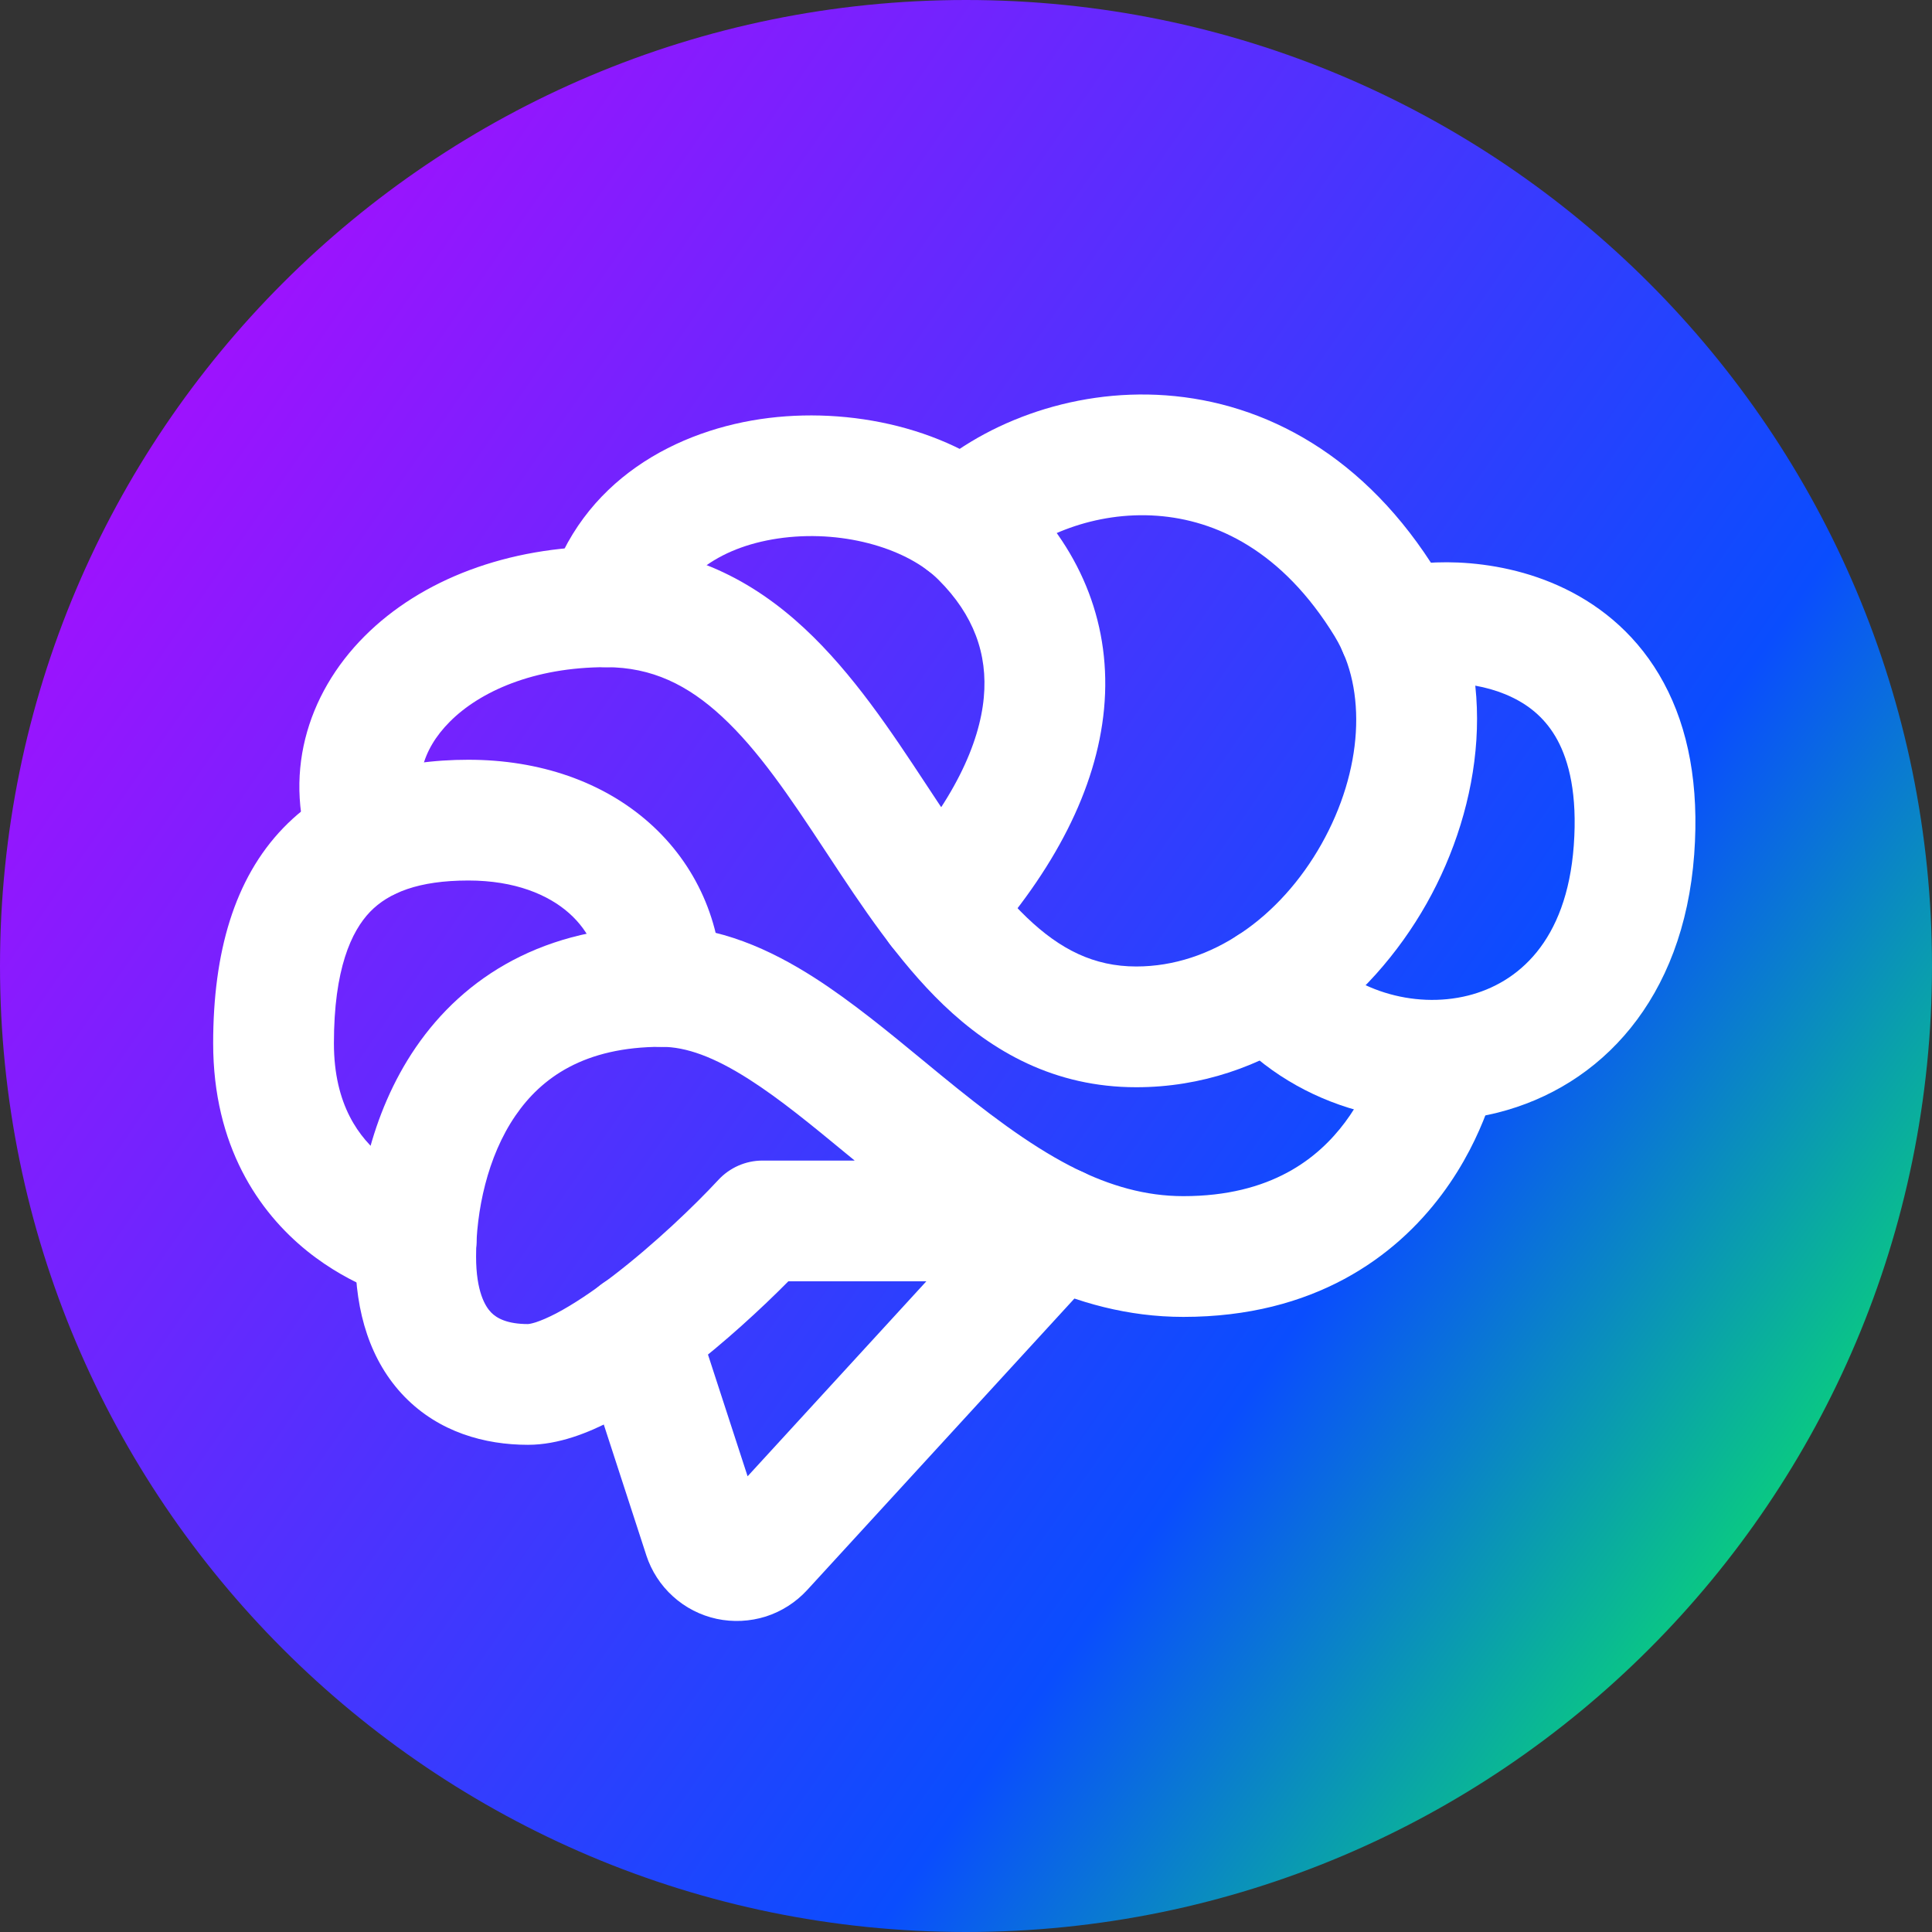 <svg width="24" height="24" viewBox="0 0 24 24" fill="none" xmlns="http://www.w3.org/2000/svg">
<rect x="0" y="0" width="24" height="24" fill="#333333" stroke="none"/>
<g clip-path="url(#clip0_6028_4551)">
<path d="M12 24C18.627 24 24 18.627 24 12C24 5.373 18.627 0 12 0C5.373 0 0 5.373 0 12C0 18.627 5.373 24 12 24Z" fill="url(#paint0_linear_6028_4551)"/>
<g clip-path="url(#clip1_6028_4551)">
<path fill-rule="evenodd" clip-rule="evenodd" d="M13.649 14.691C13.954 14.971 13.975 15.446 13.695 15.751L10.027 19.752C10.027 19.752 10.027 19.752 10.027 19.752C9.887 19.904 9.71 20.018 9.513 20.081C9.315 20.143 9.105 20.153 8.903 20.11C8.7 20.066 8.513 19.97 8.36 19.831C8.206 19.692 8.092 19.515 8.028 19.319C8.028 19.318 8.028 19.318 8.028 19.318L7.205 16.788C7.077 16.394 7.292 15.971 7.686 15.842C8.08 15.714 8.503 15.93 8.631 16.324L9.287 18.339L12.589 14.737C12.869 14.432 13.344 14.411 13.649 14.691ZM9.454 18.855L9.454 18.855L9.454 18.855Z" fill="white"/>
<path fill-rule="evenodd" clip-rule="evenodd" d="M5.165 13.011C5.766 12.134 6.761 11.504 8.219 11.504C8.938 11.504 9.574 11.798 10.118 12.146C10.581 12.443 11.042 12.823 11.474 13.179C11.544 13.237 11.614 13.295 11.683 13.351C12.245 13.811 12.768 14.211 13.295 14.484C13.315 14.493 13.335 14.503 13.354 14.514C13.791 14.731 14.231 14.859 14.7 14.859C15.792 14.859 16.375 14.387 16.708 13.942C16.883 13.708 16.995 13.47 17.062 13.29C17.095 13.201 17.117 13.129 17.129 13.083C17.135 13.06 17.139 13.043 17.141 13.035C17.142 13.032 17.142 13.03 17.142 13.029L17.143 13.028C17.222 12.624 17.612 12.359 18.018 12.436C18.425 12.512 18.692 12.905 18.616 13.312L17.879 13.173C18.616 13.312 18.616 13.312 18.615 13.312L18.615 13.313L18.615 13.315L18.614 13.32C18.613 13.323 18.613 13.327 18.612 13.331C18.61 13.34 18.607 13.352 18.604 13.365C18.598 13.392 18.59 13.428 18.578 13.472C18.555 13.559 18.519 13.677 18.467 13.816C18.363 14.093 18.19 14.465 17.91 14.839C17.333 15.612 16.326 16.359 14.7 16.359C14.011 16.359 13.383 16.182 12.814 15.917H9.793C9.455 16.259 9.002 16.675 8.532 17.036C8.238 17.262 7.921 17.479 7.608 17.642C7.314 17.796 6.941 17.948 6.559 17.948C6.02 17.948 5.454 17.79 5.026 17.351C4.6 16.913 4.414 16.302 4.414 15.609C4.414 14.849 4.593 13.847 5.165 13.011ZM10.617 14.417C10.581 14.387 10.545 14.358 10.51 14.329C10.072 13.968 9.689 13.653 9.309 13.41C8.87 13.129 8.524 13.004 8.219 13.004C7.257 13.004 6.725 13.389 6.403 13.859C6.053 14.369 5.914 15.045 5.914 15.609C5.914 16.046 6.029 16.23 6.101 16.304C6.172 16.377 6.303 16.448 6.559 16.448C6.559 16.448 6.559 16.448 6.559 16.448C6.562 16.448 6.592 16.446 6.656 16.426C6.723 16.404 6.808 16.368 6.912 16.314C7.121 16.204 7.363 16.042 7.619 15.846C8.13 15.454 8.628 14.976 8.922 14.659C9.064 14.505 9.263 14.417 9.473 14.417H10.617ZM17.143 13.028C17.143 13.028 17.143 13.028 17.143 13.028L17.143 13.028Z" fill="white"/>
<path fill-rule="evenodd" clip-rule="evenodd" d="M3.519 10.285C4.134 9.648 4.971 9.438 5.818 9.438C6.704 9.438 7.491 9.711 8.067 10.223C8.646 10.738 8.969 11.46 8.969 12.254C8.969 12.668 8.634 13.004 8.219 13.004C7.805 13.004 7.469 12.668 7.469 12.254C7.469 11.882 7.325 11.571 7.07 11.344C6.811 11.114 6.397 10.938 5.818 10.938C5.199 10.938 4.827 11.09 4.598 11.326C4.364 11.569 4.148 12.038 4.148 12.96C4.148 13.73 4.466 14.138 4.755 14.371C4.91 14.496 5.066 14.578 5.184 14.628C5.242 14.652 5.288 14.668 5.317 14.677C5.331 14.681 5.34 14.684 5.343 14.684C5.344 14.685 5.344 14.685 5.344 14.685C5.744 14.78 5.992 15.18 5.9 15.582C5.808 15.985 5.406 16.238 5.002 16.145L5.169 15.414C5.002 16.145 5.001 16.145 5.001 16.145L5 16.145L4.998 16.144L4.994 16.143L4.984 16.141C4.976 16.139 4.967 16.136 4.955 16.133C4.933 16.128 4.904 16.119 4.87 16.109C4.801 16.087 4.709 16.055 4.601 16.01C4.387 15.919 4.101 15.771 3.813 15.539C3.216 15.057 2.648 14.238 2.648 12.96C2.648 11.834 2.91 10.916 3.519 10.285Z" fill="white"/>
<path fill-rule="evenodd" clip-rule="evenodd" d="M14.482 4.911C15.713 5 16.965 5.659 17.863 7.129C18.635 8.392 18.41 10.004 17.722 11.224C17.026 12.457 15.74 13.506 14.115 13.506C13.101 13.506 12.328 13.065 11.719 12.482C11.157 11.943 10.697 11.245 10.292 10.63C10.276 10.606 10.261 10.583 10.245 10.559C9.806 9.892 9.42 9.32 8.97 8.903C8.545 8.509 8.099 8.288 7.529 8.288C6.629 8.288 5.961 8.591 5.589 8.964C5.232 9.321 5.135 9.738 5.294 10.158C5.44 10.545 5.246 10.978 4.858 11.125C4.471 11.271 4.038 11.077 3.891 10.689C3.497 9.65 3.808 8.625 4.528 7.904C5.232 7.198 6.309 6.788 7.529 6.788C8.566 6.788 9.361 7.219 9.99 7.803C10.595 8.364 11.076 9.094 11.496 9.731L11.498 9.734C11.941 10.406 12.319 10.98 12.757 11.399C13.17 11.794 13.589 12.006 14.115 12.006C15.051 12.006 15.904 11.393 16.415 10.487C16.933 9.568 16.981 8.563 16.584 7.912L16.584 7.911C15.928 6.838 15.103 6.46 14.373 6.407C13.602 6.351 12.886 6.655 12.493 7.03C12.193 7.315 11.718 7.303 11.432 7.003C11.147 6.703 11.159 6.228 11.459 5.943C12.161 5.276 13.292 4.825 14.482 4.911Z" fill="white"/>
<path fill-rule="evenodd" clip-rule="evenodd" d="M9.734 6.68C8.971 6.774 8.425 7.151 8.246 7.751C8.128 8.148 7.711 8.375 7.314 8.257C6.917 8.138 6.691 7.721 6.809 7.324C7.213 5.963 8.42 5.33 9.552 5.192C10.664 5.056 11.937 5.359 12.72 6.142C13.442 6.864 13.811 7.781 13.715 8.806C13.621 9.803 13.096 10.812 12.22 11.789C11.943 12.097 11.469 12.123 11.161 11.846C10.852 11.57 10.827 11.095 11.103 10.787C11.85 9.956 12.168 9.236 12.221 8.666C12.272 8.124 12.094 7.637 11.659 7.203C11.286 6.829 10.519 6.585 9.734 6.68ZM20.668 8.483C20.974 9.05 21.109 9.758 21.046 10.614C20.914 12.409 19.887 13.499 18.603 13.822C17.391 14.126 16.013 13.72 15.197 12.73C14.933 12.41 14.979 11.937 15.299 11.674C15.618 11.411 16.091 11.456 16.354 11.776C16.782 12.294 17.555 12.538 18.238 12.367C18.849 12.213 19.462 11.702 19.55 10.504C19.597 9.864 19.488 9.455 19.348 9.195C19.21 8.939 19.013 8.773 18.787 8.664C18.554 8.55 18.29 8.498 18.05 8.487C17.932 8.482 17.829 8.487 17.75 8.497C17.674 8.506 17.64 8.516 17.64 8.516C17.64 8.516 17.641 8.515 17.643 8.515C17.256 8.663 16.822 8.469 16.674 8.082C16.526 7.696 16.72 7.262 17.107 7.114C17.368 7.014 17.743 6.972 18.117 6.988C18.509 7.006 18.984 7.091 19.444 7.315C19.911 7.542 20.361 7.913 20.668 8.483Z" fill="white"/>
</g>
</g>
<defs>
<linearGradient id="paint0_linear_6028_4551" x1="20.386" y1="25.735" x2="-6.162" y2="7.364" gradientUnits="userSpaceOnUse">
<stop stop-color="#0AFE4E"/>
<stop offset="0.273" stop-color="#0A4DFE"/>
<stop offset="1" stop-color="#CB00FE"/>
</linearGradient>
<clipPath id="clip0_6028_4551">
<rect width="24" height="24" fill="white"/>
</clipPath>
<clipPath id="clip1_6028_4551">
<rect width="20.819" height="20.819" fill="white" transform="translate(1.445 2.312)"/>
</clipPath>
</defs>
</svg>
